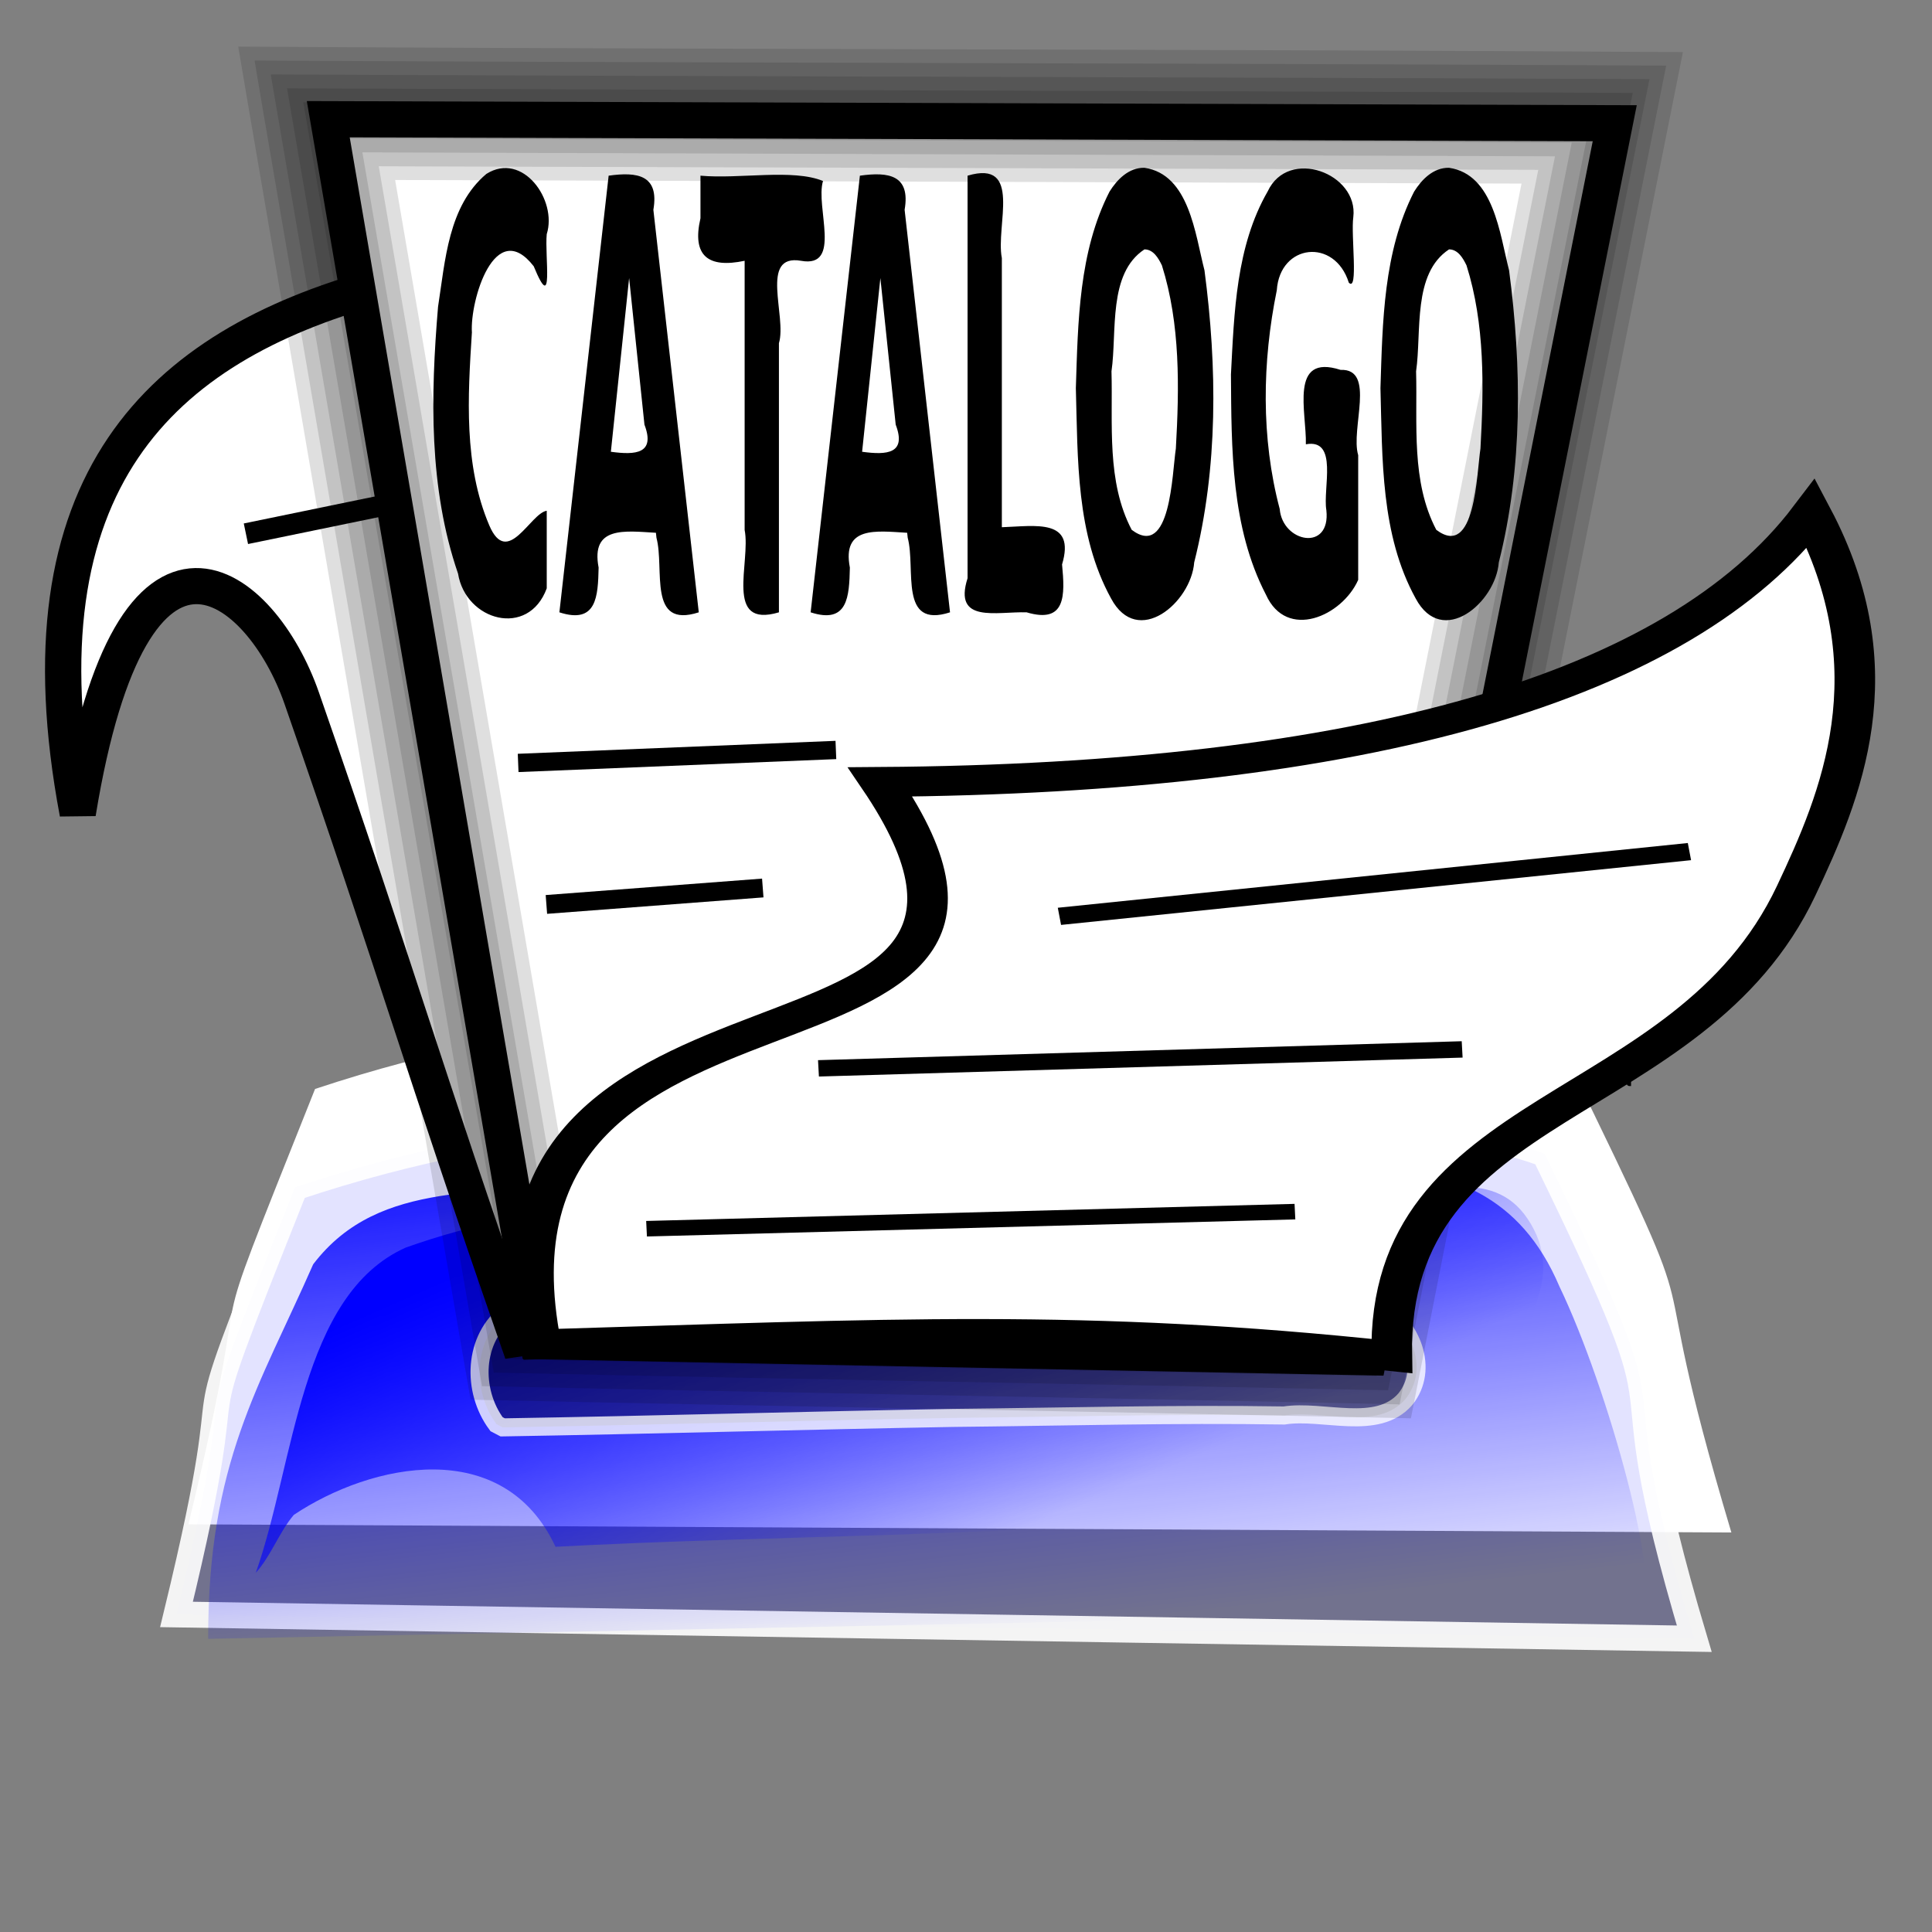 <?xml version="1.0" encoding="UTF-8" standalone="no"?>
<!-- Created with Inkscape (http://www.inkscape.org/) -->
<svg
   xmlns:dc="http://purl.org/dc/elements/1.1/"
   xmlns:cc="http://web.resource.org/cc/"
   xmlns:rdf="http://www.w3.org/1999/02/22-rdf-syntax-ns#"
   xmlns:svg="http://www.w3.org/2000/svg"
   xmlns="http://www.w3.org/2000/svg"
   xmlns:xlink="http://www.w3.org/1999/xlink"
   xmlns:sodipodi="http://sodipodi.sourceforge.net/DTD/sodipodi-0.dtd"
   xmlns:inkscape="http://www.inkscape.org/namespaces/inkscape"
   version="1.0"
   width="256"
   height="256"
   id="svg1"
   sodipodi:version="0.32"
   inkscape:version="0.45"
   sodipodi:docname="i_bulmages_impresion_catalogo.svg"
   sodipodi:docbase="/home/anna/Desktop/elferrer/Documents/noves imatges bulmages/i_bulmages_impresion_catalogo"
   inkscape:output_extension="org.inkscape.output.svg.inkscape"
   sodipodi:modified="TRUE"
   inkscape:export-filename="/home/anna/Desktop/elferrer/Documents/noves imatges bulmages/i_bulmages_impresion_catalogo/i_bulmages_impresion_catalogo_pulsado_L.png"
   inkscape:export-xdpi="96"
   inkscape:export-ydpi="96">
  <rect width="100%" height="100%" fill="#808080" stroke="none"/>
  <sodipodi:namedview
     inkscape:window-height="690"
     inkscape:window-width="1016"
     inkscape:pageshadow="2"
     inkscape:pageopacity="0.0"
     guidetolerance="10.0"
     gridtolerance="10.0"
     objecttolerance="10.0"
     borderopacity="1.0"
     bordercolor="#666666"
     pagecolor="#ffffff"
     id="base"
     inkscape:zoom="1.9023438"
     inkscape:cx="128"
     inkscape:cy="128"
     inkscape:window-x="0"
     inkscape:window-y="0"
     inkscape:current-layer="layer7"
     gridempspacing="3" />
  <defs
     id="defs3">
    <linearGradient
       id="linearGradient9952">
      <stop
         style="stop-color:blue;stop-opacity:1"
         offset="0"
         id="stop9953" />
      <stop
         style="stop-color:blue;stop-opacity:0"
         offset="1"
         id="stop9954" />
    </linearGradient>
    <linearGradient
       inkscape:collect="always"
       xlink:href="#linearGradient9952"
       id="linearGradient2396"
       gradientUnits="userSpaceOnUse"
       gradientTransform="matrix(0.723,0,0,5.492,357.322,-224.63)"
       x1="-181"
       y1="65.431"
       x2="-149.556"
       y2="65.431" />
    <linearGradient
       inkscape:collect="always"
       xlink:href="#linearGradient9952"
       id="linearGradient2398"
       gradientUnits="userSpaceOnUse"
       gradientTransform="matrix(0.503,0.519,-0.519,0.504,350.842,286.888)"
       x1="-181"
       y1="65.431"
       x2="-149.556"
       y2="65.431" />
    <linearGradient
       inkscape:collect="always"
       xlink:href="#linearGradient9952"
       id="linearGradient2400"
       gradientUnits="userSpaceOnUse"
       gradientTransform="matrix(0.701,0.178,-0.178,0.701,364.241,212.25)"
       x1="-181"
       y1="65.431"
       x2="-149.556"
       y2="65.431" />
    <linearGradient
       inkscape:collect="always"
       xlink:href="#linearGradient9952"
       id="linearGradient2402"
       gradientUnits="userSpaceOnUse"
       gradientTransform="matrix(0.175,0.702,0.701,-0.175,211.597,364.386)"
       x1="-181"
       y1="65.431"
       x2="-149.556"
       y2="65.431" />
    <linearGradient
       inkscape:collect="always"
       xlink:href="#linearGradient9952"
       id="linearGradient2404"
       gradientUnits="userSpaceOnUse"
       gradientTransform="matrix(-0.519,0.504,-0.503,-0.519,-30.75,351.035)"
       x1="-181"
       y1="65.431"
       x2="-149.556"
       y2="65.431" />
    <linearGradient
       inkscape:collect="always"
       xlink:href="#linearGradient9952"
       id="linearGradient2406"
       gradientUnits="userSpaceOnUse"
       gradientTransform="matrix(-0.178,0.701,-0.701,-0.178,43.823,364.446)"
       x1="-181"
       y1="65.431"
       x2="-149.556"
       y2="65.431" />
    <linearGradient
       inkscape:collect="always"
       xlink:href="#linearGradient9952"
       id="linearGradient2408"
       gradientUnits="userSpaceOnUse"
       gradientTransform="matrix(-0.701,0.175,0.175,0.702,-108.181,211.669)"
       x1="-181"
       y1="65.431"
       x2="-149.556"
       y2="65.431" />
    <linearGradient
       inkscape:collect="always"
       xlink:href="#linearGradient9952"
       id="linearGradient2410"
       gradientUnits="userSpaceOnUse"
       gradientTransform="matrix(0.519,-0.504,0.503,0.519,286.75,-95.035)"
       x1="-181"
       y1="65.431"
       x2="-149.556"
       y2="65.431" />
    <linearGradient
       inkscape:collect="always"
       xlink:href="#linearGradient9952"
       id="linearGradient2412"
       gradientUnits="userSpaceOnUse"
       gradientTransform="matrix(0.178,-0.701,0.701,0.178,212.177,-108.446)"
       x1="-181"
       y1="65.431"
       x2="-149.556"
       y2="65.431" />
    <linearGradient
       inkscape:collect="always"
       xlink:href="#linearGradient9952"
       id="linearGradient2414"
       gradientUnits="userSpaceOnUse"
       gradientTransform="matrix(0.701,-0.175,-0.175,-0.702,364.182,44.331)"
       x1="-181"
       y1="65.431"
       x2="-149.556"
       y2="65.431" />
    <linearGradient
       inkscape:collect="always"
       xlink:href="#linearGradient9952"
       id="linearGradient2416"
       gradientUnits="userSpaceOnUse"
       gradientTransform="matrix(-0.503,-0.519,0.519,-0.504,-94.842,-30.888)"
       x1="-181"
       y1="65.431"
       x2="-149.556"
       y2="65.431" />
    <linearGradient
       inkscape:collect="always"
       xlink:href="#linearGradient9952"
       id="linearGradient2418"
       gradientUnits="userSpaceOnUse"
       gradientTransform="matrix(-0.701,-0.178,0.178,-0.701,-108.241,43.75)"
       x1="-181"
       y1="65.431"
       x2="-149.556"
       y2="65.431" />
    <linearGradient
       inkscape:collect="always"
       xlink:href="#linearGradient9952"
       id="linearGradient2420"
       gradientUnits="userSpaceOnUse"
       gradientTransform="matrix(-0.175,-0.702,-0.701,0.175,44.403,-108.386)"
       x1="-181"
       y1="65.431"
       x2="-149.556"
       y2="65.431" />
    <linearGradient
       inkscape:collect="always"
       xlink:href="#linearGradient9952"
       id="linearGradient2422"
       gradientUnits="userSpaceOnUse"
       gradientTransform="matrix(-0.723,0,0,-5.492,-101.322,480.63)"
       x1="-181"
       y1="65.431"
       x2="-149.556"
       y2="65.431" />
    <linearGradient
       inkscape:collect="always"
       xlink:href="#linearGradient9952"
       id="linearGradient2424"
       gradientUnits="userSpaceOnUse"
       gradientTransform="matrix(0,-0.723,5.487,0,-224.324,-101.52)"
       x1="-181"
       y1="65.431"
       x2="-149.556"
       y2="65.431" />
    <linearGradient
       inkscape:collect="always"
       xlink:href="#linearGradient9952"
       id="linearGradient2426"
       gradientUnits="userSpaceOnUse"
       gradientTransform="matrix(0,0.723,-5.487,0,480.324,357.52)"
       x1="-181"
       y1="65.431"
       x2="-149.556"
       y2="65.431" />
    <linearGradient
       inkscape:collect="always"
       xlink:href="#linearGradient9952"
       id="linearGradient2428"
       gradientUnits="userSpaceOnUse"
       gradientTransform="matrix(0.723,0,0,5.492,161.292,-224.63)"
       x1="-181"
       y1="65.431"
       x2="-149.556"
       y2="65.431" />
    <linearGradient
       inkscape:collect="always"
       xlink:href="#linearGradient9952"
       id="linearGradient2430"
       gradientUnits="userSpaceOnUse"
       gradientTransform="matrix(-0.723,0,0,-5.492,97.316,480.63)"
       x1="-181"
       y1="65.431"
       x2="-149.556"
       y2="65.431" />
    <linearGradient
       inkscape:collect="always"
       xlink:href="#linearGradient9952"
       id="linearGradient2432"
       gradientUnits="userSpaceOnUse"
       gradientTransform="matrix(0,-0.723,5.487,0,-224.324,95.043)"
       x1="-181"
       y1="65.431"
       x2="-149.556"
       y2="65.431" />
    <linearGradient
       inkscape:collect="always"
       xlink:href="#linearGradient9952"
       id="linearGradient2434"
       gradientUnits="userSpaceOnUse"
       gradientTransform="matrix(0,0.723,-5.487,0,480.324,161.897)"
       x1="-181"
       y1="65.431"
       x2="-149.556"
       y2="65.431" />
    <linearGradient
       id="linearGradient3715">
      <stop
         id="stop3717"
         offset="0"
         style="stop-color:#0000ff;stop-opacity:1;" />
      <stop
         id="stop3719"
         offset="1"
         style="stop-color:#0000ff;stop-opacity:0;" />
    </linearGradient>
    <linearGradient
       inkscape:collect="always"
       xlink:href="#linearGradient3715"
       id="linearGradient4029"
       gradientUnits="userSpaceOnUse"
       gradientTransform="translate(-302.051,229.283)"
       spreadMethod="pad"
       x1="374.297"
       y1="338.268"
       x2="384.326"
       y2="433.017" />
    <linearGradient
       inkscape:collect="always"
       xlink:href="#linearGradient9952"
       id="linearGradient4031"
       gradientUnits="userSpaceOnUse"
       gradientTransform="translate(-295.045,214.269)"
       x1="342.24"
       y1="366.53"
       x2="373.044"
       y2="437.051" />
    <linearGradient
       inkscape:collect="always"
       xlink:href="#linearGradient3715"
       id="linearGradient2316"
       gradientUnits="userSpaceOnUse"
       gradientTransform="translate(-302.051,229.283)"
       spreadMethod="pad"
       x1="374.297"
       y1="338.268"
       x2="384.326"
       y2="433.017" />
    <linearGradient
       inkscape:collect="always"
       xlink:href="#linearGradient9952"
       id="linearGradient2318"
       gradientUnits="userSpaceOnUse"
       gradientTransform="translate(-295.045,214.269)"
       x1="342.24"
       y1="366.53"
       x2="373.044"
       y2="437.051" />
    <filter
       inkscape:collect="always"
       x="-0.1"
       width="1.2"
       y="-0.1"
       height="1.2"
       id="filter3238">
      <feGaussianBlur
         inkscape:collect="always"
         stdDeviation="9.027"
         id="feGaussianBlur3240" />
    </filter>
  </defs>
  <g
     style="opacity:1;display:inline"
     id="layer1">
    <path
       d=""
       style="opacity:1"
       id="path3945" />
  </g>
  <path
     d=""
     id="path3081" />
  <g
     style="display:inline"
     id="layer2" />
  <g
     style="display:inline"
     id="layer3" />
  <g
     style="opacity:1;display:inline"
     id="layer4" />
  <g
     inkscape:groupmode="layer"
     id="layer5"
     inkscape:label="boton_pulsado"
     style="display:none"
     sodipodi:insensitive="true">
    <g
       id="g2458">
      <g
         transform="translate(-3.16,0.141)"
         style="display:inline"
         id="g3979">
        <path
           d="M 225.846,30.083 L 249.219,30.142 L 249.219,225.917 L 225.872,225.877 L 225.846,30.083 z "
           style="opacity:0.5;fill:url(#linearGradient2396);fill-opacity:1;fill-rule:evenodd;stroke:none;stroke-width:8.98;stroke-miterlimit:4;stroke-opacity:1;display:block"
           id="rect10002" />
        <path
           d="M 246.092,236.818 L 241.619,242.202 L 236.83,246.557 L 225.791,225.876 L 246.092,236.818 z "
           style="opacity:0.5;fill:url(#linearGradient2398);fill-opacity:1;fill-rule:evenodd;stroke:none;stroke-width:8.98;stroke-miterlimit:4;stroke-opacity:1"
           id="path2053" />
        <path
           d="M 249.219,225.967 L 247.82,231.479 L 246.42,236.991 L 225.791,225.876 L 249.219,225.967 z "
           style="opacity:0.5;fill:url(#linearGradient2400);fill-opacity:1;fill-rule:evenodd;stroke:none;stroke-width:8.98;stroke-miterlimit:4;stroke-opacity:1"
           id="path2060" />
        <path
           d="M 225.791,249.324 L 231.304,247.947 L 236.817,246.57 L 225.8,225.876 L 225.791,249.324 z "
           style="opacity:0.5;fill:url(#linearGradient2402);fill-opacity:1;fill-rule:evenodd;stroke:none;stroke-width:8.98;stroke-miterlimit:4;stroke-opacity:1"
           id="path2062" />
        <path
           d="M 19.276,246.194 L 13.897,241.717 L 9.545,236.924 L 30.209,225.876 L 19.276,246.194 z "
           style="opacity:0.5;fill:url(#linearGradient2404);fill-opacity:1;fill-rule:evenodd;stroke:none;stroke-width:8.98;stroke-miterlimit:4;stroke-opacity:1"
           id="path3000" />
        <path
           d="M 30.118,249.324 L 24.611,247.923 L 19.104,246.523 L 30.209,225.876 L 30.118,249.324 z "
           style="opacity:0.5;fill:url(#linearGradient2406);fill-opacity:1;fill-rule:evenodd;stroke:none;stroke-width:8.98;stroke-miterlimit:4;stroke-opacity:1"
           id="path3001" />
        <path
           d="M 6.781,225.876 L 8.157,231.394 L 9.533,236.912 L 30.209,225.885 L 6.781,225.876 z "
           style="opacity:0.5;fill:url(#linearGradient2408);fill-opacity:1;fill-rule:evenodd;stroke:none;stroke-width:8.98;stroke-miterlimit:4;stroke-opacity:1"
           id="path3002" />
        <path
           d="M 236.724,9.806 L 242.103,14.283 L 246.455,19.076 L 225.791,30.124 L 236.724,9.806 z "
           style="opacity:0.5;fill:url(#linearGradient2410);fill-opacity:1;fill-rule:evenodd;stroke:none;stroke-width:8.98;stroke-miterlimit:4;stroke-opacity:1"
           id="path3007" />
        <path
           d="M 225.882,6.676 L 231.389,8.077 L 236.896,9.477 L 225.791,30.124 L 225.882,6.676 z "
           style="opacity:0.5;fill:url(#linearGradient2412);fill-opacity:1;fill-rule:evenodd;stroke:none;stroke-width:8.98;stroke-miterlimit:4;stroke-opacity:1"
           id="path3008" />
        <path
           d="M 249.219,30.124 L 247.843,24.606 L 246.467,19.088 L 225.791,30.115 L 249.219,30.124 z "
           style="opacity:0.5;fill:url(#linearGradient2414);fill-opacity:1;fill-rule:evenodd;stroke:none;stroke-width:8.98;stroke-miterlimit:4;stroke-opacity:1"
           id="path3009" />
        <path
           d="M 9.908,19.182 L 14.381,13.798 L 19.17,9.443 L 30.209,30.124 L 9.908,19.182 z "
           style="opacity:0.5;fill:url(#linearGradient2416);fill-opacity:1;fill-rule:evenodd;stroke:none;stroke-width:8.98;stroke-miterlimit:4;stroke-opacity:1"
           id="path3011" />
        <path
           d="M 6.781,30.033 L 8.18,24.521 L 9.58,19.009 L 30.209,30.124 L 6.781,30.033 z "
           style="opacity:0.5;fill:url(#linearGradient2418);fill-opacity:1;fill-rule:evenodd;stroke:none;stroke-width:8.98;stroke-miterlimit:4;stroke-opacity:1"
           id="path3012" />
        <path
           d="M 30.209,6.676 L 24.696,8.053 L 19.183,9.43 L 30.2,30.124 L 30.209,6.676 z "
           style="opacity:0.5;fill:url(#linearGradient2420);fill-opacity:1;fill-rule:evenodd;stroke:none;stroke-width:8.98;stroke-miterlimit:4;stroke-opacity:1"
           id="path3013" />
        <path
           d="M 30.154,225.917 L 6.781,225.858 L 6.781,30.083 L 30.128,30.123 L 30.154,225.917 z "
           style="opacity:0.5;fill:url(#linearGradient2422);fill-opacity:1;fill-rule:evenodd;stroke:none;stroke-width:8.98;stroke-miterlimit:4;stroke-opacity:1;display:block"
           id="path3021" />
        <path
           d="M 30.168,30.069 L 30.227,6.676 L 225.832,6.676 L 225.793,30.043 L 30.168,30.069 z "
           style="opacity:0.5;fill:url(#linearGradient2424);fill-opacity:1;fill-rule:evenodd;stroke:none;stroke-width:8.98;stroke-miterlimit:4;stroke-opacity:1;display:block"
           id="path3023" />
        <path
           d="M 225.832,225.931 L 225.773,249.324 L 30.168,249.324 L 30.207,225.957 L 225.832,225.931 z "
           style="opacity:0.5;fill:url(#linearGradient2426);fill-opacity:1;fill-rule:evenodd;stroke:none;stroke-width:8.98;stroke-miterlimit:4;stroke-opacity:1;display:block"
           id="path3054" />
        <path
           d="M 29.817,30.083 L 53.19,30.142 L 53.19,225.917 L 29.843,225.877 L 29.817,30.083 z "
           style="opacity:0.5;fill:url(#linearGradient2428);fill-opacity:1;fill-rule:evenodd;stroke:none;stroke-width:8.98;stroke-miterlimit:4;stroke-opacity:1;display:block"
           id="path1956" />
        <path
           d="M 228.791,225.917 L 205.418,225.858 L 205.418,30.083 L 228.765,30.123 L 228.791,225.917 z "
           style="opacity:0.5;fill:url(#linearGradient2430);fill-opacity:1;fill-rule:evenodd;stroke:none;stroke-width:8.98;stroke-miterlimit:4;stroke-opacity:1;display:block"
           id="path1990" />
        <path
           d="M 30.168,226.633 L 30.227,203.24 L 225.832,203.24 L 225.793,226.607 L 30.168,226.633 z "
           style="opacity:0.5;fill:url(#linearGradient2432);fill-opacity:1;fill-rule:evenodd;stroke:none;stroke-width:8.98;stroke-miterlimit:4;stroke-opacity:1;display:block"
           id="path1992" />
        <path
           d="M 225.832,30.308 L 225.773,53.701 L 30.168,53.701 L 30.207,30.334 L 225.832,30.308 z "
           style="opacity:0.5;fill:url(#linearGradient2434);fill-opacity:1;fill-rule:evenodd;stroke:none;stroke-width:8.98;stroke-miterlimit:4;stroke-opacity:1;display:block"
           id="path1994" />
      </g>
      <path
         d="M 46.007,221.461 L 46.007,217.882 L 214.767,217.882 L 214.767,49.102 L 218.342,49.061 L 218.342,219.683 L 218.342,221.461 L 216.566,221.461 L 46.007,221.461 z "
         style="fill:#000000;fill-opacity:1;fill-rule:evenodd;stroke:none;stroke-width:4.706;stroke-miterlimit:4;stroke-opacity:1;display:block"
         id="path2826" />
      <path
         d="M 34.613,37.835 L 36.388,37.835 L 213.292,37.835 L 215.068,37.835 L 215.068,39.612 L 215.068,216.67 L 215.068,218.447 L 213.292,218.447 L 36.388,218.447 L 34.613,218.447 L 34.613,216.67 L 34.613,39.612 L 34.613,37.835 z M 38.188,41.413 L 38.188,214.869 L 211.493,214.869 L 211.493,41.413 L 38.188,41.413 z "
         style="fill:#00007f;fill-opacity:1;fill-rule:evenodd;stroke:none;stroke-width:8.98;stroke-miterlimit:4;stroke-opacity:1;display:block"
         id="rect5542" />
    </g>
  </g>
  <g
     inkscape:groupmode="layer"
     id="layer7"
     inkscape:label="boton_visible"
     style="display:none"
     sodipodi:insensitive="true">
    <path
       id="path2483"
       style="fill:#00007f;fill-opacity:1;fill-rule:evenodd;stroke:none;stroke-width:8.98;stroke-miterlimit:4;stroke-opacity:1;display:block;filter:url(#filter3238)"
       d="M 34.613,37.835 L 36.388,37.835 L 213.292,37.835 L 215.068,37.835 L 215.068,39.612 L 215.068,216.67 L 215.068,218.447 L 213.292,218.447 L 36.388,218.447 L 34.613,218.447 L 34.613,216.67 L 34.613,39.612 L 34.613,37.835 z M 38.188,41.413 L 38.188,214.869 L 211.493,214.869 L 211.493,41.413 L 38.188,41.413 z " />
  </g>
  <g
     inkscape:groupmode="layer"
     id="layer8"
     inkscape:label="icono"
     style="display:inline">
    <g
       id="g2346"
       transform="matrix(1.161,0,0,1.161,-19.789,-32.747)">
      <path
         id="path6366"
         d="" />
      <path
         sodipodi:nodetypes="cccccc"
         id="path6370"
         d="M 38.547,202.177 C 47.25,166.314 38.504,188.874 53.003,152.489 C 80.916,143.233 97.203,145.021 125.584,143.189 C 149.258,145.014 179.62,142.657 195.714,148.663 C 214.082,186.303 203.413,165.469 214.646,203.109 L 38.547,202.177 z "
         style="fill:#ffffff;fill-opacity:1;stroke:none;stroke-width:4.304;stroke-miterlimit:4;stroke-dasharray:none;stroke-opacity:0.912" />
      <g
         id="g4023"
         transform="matrix(0.687,0,0,0.687,69.51,-239.752)">
        <path
           sodipodi:nodetypes="cccccc"
           id="path6373"
           d="M -47.047,658.246 C -34.388,606.079 -48.449,640.234 -27.358,587.306 C 13.245,573.842 36.936,576.444 78.221,573.779 C 112.657,576.433 156.823,573.005 180.234,581.741 C 206.953,636.494 188.755,607.526 205.096,662.28 L -47.047,658.246 z "
           style="fill:#0000ff;fill-opacity:0.111;stroke:#ffffff;stroke-width:4.304;stroke-miterlimit:4;stroke-dasharray:none;stroke-opacity:0.912" />
        <path
           sodipodi:nodetypes="ccccccc"
           id="path6375"
           d="M -41.783,662.3 C -41.86,632.976 -33.197,620.256 -24.34,600.075 C -13.104,585.334 5.188,589.489 21.379,585.451 C 64.63,580.543 106.568,583.878 149.925,583.421 C 164.603,584.575 176.168,588.383 182.708,603.786 C 190.839,620.704 200.285,654.975 195.967,657.601 L -41.783,662.3 z "
           style="opacity:1;fill:url(#linearGradient2316);fill-opacity:1;fill-rule:nonzero;stroke:none" />
        <path
           sodipodi:nodetypes="cccczzccccc"
           id="path6377"
           d="M -33.876,651.321 C -27.421,633.126 -26.538,605.146 -8.961,597.298 C 12.847,589.53 35.967,588.677 58.59,586.918 C 90.386,586.155 122.122,589.538 153.922,588.749 C 160.423,588.723 171.421,583.515 177.435,592.558 C 183.738,602.035 176.812,609.867 173.927,617.595 C 171.145,625.046 179.614,657.712 163.201,644.051 C 149.973,640.345 135.674,642.008 121.982,642.205 C 86.687,645.41 51.265,645.133 15.918,647.006 C 7.286,628.469 -14.621,633.066 -27.554,641.703 C -30.017,644.596 -31.321,648.514 -33.876,651.321 z "
           style="opacity:1;fill:url(#linearGradient2318);fill-opacity:1" />
        <path
           id="path6379"
           d="M 6.118,626.633 C 1.995,621.068 2.199,612.391 8.038,608.029 C 13.393,603.367 22.556,602.959 27.456,608.481 C 42.135,611.572 57.167,608.735 71.994,609.804 C 93.281,609.857 114.571,609.876 135.853,609.341 C 138.845,602.56 147.977,603.513 153.042,607.255 C 158.096,610.254 161.122,617.469 157.102,622.481 C 152.41,627.878 143.444,624.175 136.956,625.193 C 118.646,624.897 100.334,625.411 82.021,625.594 C 57.059,626.034 32.103,626.759 7.141,627.17 C 6.8,626.991 6.459,626.812 6.118,626.633 z "
           style="opacity:1;fill:#000000;fill-opacity:0.389;fill-rule:nonzero;stroke:#ffffff;stroke-width:3;stroke-miterlimit:4;stroke-dasharray:none;stroke-opacity:0.782" />
      </g>
      <path
         id="path5938"
         d="M 98.595,106.901 C 75.752,109.314 106.578,105.299 53.766,113.262"
         style="fill:none;fill-rule:evenodd;stroke:#000000;stroke-width:2.267;stroke-linecap:butt;stroke-linejoin:miter;stroke-miterlimit:4;stroke-dasharray:none;stroke-opacity:1"
         sodipodi:nodetypes="cc" />
      <path
         style="fill:none;fill-rule:evenodd;stroke:#000000;stroke-width:0.687px;stroke-linecap:butt;stroke-linejoin:miter;stroke-opacity:1"
         d="M 203.196,151.815 C 203.043,151.815 202.89,151.815 203.196,151.815 z "
         id="path5934" />
      <g
         id="g5990"
         transform="matrix(0.69,0,0,0.687,140.336,-231.007)">
        <path
           sodipodi:nodetypes="cscccc"
           style="fill:#ffffff;fill-opacity:1;fill-rule:evenodd;stroke:#000000;stroke-width:6;stroke-linecap:butt;stroke-linejoin:miter;stroke-miterlimit:4;stroke-dasharray:none;stroke-opacity:1"
           d="M -93.076,599.708 C -108.958,553.875 -112.909,539.087 -128.791,493.255 C -135.374,474.258 -156.708,456.34 -165.827,512.407 C -186.535,402.048 -68.945,423.158 1.334,411.782 C -0.974,481.379 24.994,517.651 22.686,587.248 C -22.82,593.856 -47.57,593.1 -93.076,599.708 z "
           id="path5961" />
        <path
           sodipodi:nodetypes="cc"
           id="path6385"
           d="M -107.133,459.596 L -138.007,465.981"
           style="fill:none;fill-rule:evenodd;stroke:#000000;stroke-width:3.488;stroke-linecap:butt;stroke-linejoin:miter;stroke-miterlimit:4;stroke-dasharray:none;stroke-opacity:1" />
      </g>
      <path
         style="fill:#ffffff;fill-opacity:1;fill-rule:evenodd;stroke:#000000;stroke-width:4.125;stroke-linecap:butt;stroke-linejoin:miter;stroke-miterlimit:4;stroke-dasharray:none;stroke-opacity:1"
         d="M 78.443,181.273 L 54.509,41.81 L 201.336,42.27 L 173.259,183.114 L 78.443,181.273 z "
         id="path5959" />
      <path
         id="path5942"
         d="M 112.445,113.801 L 76.181,115.279"
         style="fill:none;fill-rule:evenodd;stroke:#000000;stroke-width:2.087;stroke-linecap:butt;stroke-linejoin:miter;stroke-miterlimit:4;stroke-dasharray:none;stroke-opacity:1"
         sodipodi:nodetypes="cc" />
      <path
         style="fill:none;fill-rule:evenodd;stroke:#000000;stroke-width:2.149;stroke-linecap:butt;stroke-linejoin:miter;stroke-miterlimit:4;stroke-dasharray:none;stroke-opacity:1"
         d="M 104.1,129.553 L 79.405,131.43"
         id="path5940"
         sodipodi:nodetypes="cc" />
      <path
         style="font-size:54.875px;font-style:normal;font-variant:normal;font-weight:bold;font-stretch:normal;text-align:center;line-height:125%;writing-mode:lr-tb;text-anchor:middle;fill:#000000;fill-opacity:1;stroke:none;stroke-width:1px;stroke-linecap:butt;stroke-linejoin:miter;stroke-opacity:1;font-family:DejaVu Sans"
         d="M 79.444,95.354 C 77.344,101.053 70.199,99.071 69.32,93.669 C 65.972,83.934 66.186,73.355 67.039,63.219 C 67.859,57.958 68.198,51.717 72.556,48.054 C 76.686,45.451 80.675,51.031 79.444,54.928 C 79.196,57.424 80.299,64.285 77.96,58.597 C 73.541,52.908 70.668,62.486 70.903,66.147 C 70.434,73.464 69.955,81.289 72.89,88.176 C 74.973,93.04 77.564,86.786 79.444,86.498 C 79.444,89.45 79.444,92.402 79.444,95.354 z M 91.906,89.012 C 88.348,88.804 84.454,88.222 85.365,92.984 C 85.291,96.264 85.157,99.477 80.888,98.091 C 82.761,81.479 84.635,64.868 86.509,48.256 C 89.784,47.793 92.304,48.174 91.614,52.149 C 93.341,67.463 95.068,82.777 96.796,98.091 C 90.922,99.99 92.919,93.146 91.966,89.579 L 91.906,89.012 L 91.906,89.012 z M 86.763,79.766 C 89.623,80.159 91.853,79.984 90.596,76.668 C 90.013,71.092 89.43,65.515 88.847,59.939 C 88.152,66.548 87.457,73.157 86.763,79.766 z M 96.989,48.256 C 101.447,48.663 107.53,47.444 110.975,48.863 C 110.079,51.841 113.206,58.842 108.46,57.969 C 103.662,57.145 106.874,64.33 105.944,67.373 C 105.944,77.612 105.944,87.852 105.944,98.091 C 99.63,99.966 102.761,92.396 102.03,88.688 C 102.03,78.448 102.03,68.209 102.03,57.969 C 97.85,58.851 96,57.401 96.989,53.113 C 96.989,51.494 96.989,49.875 96.989,48.256 z M 120.581,89.012 C 117.023,88.804 113.129,88.222 114.04,92.984 C 113.966,96.264 113.832,99.477 109.563,98.091 C 111.436,81.479 113.31,64.868 115.184,48.256 C 118.459,47.793 120.979,48.174 120.289,52.149 C 122.016,67.463 123.743,82.777 125.471,98.091 C 119.597,99.99 121.594,93.146 120.641,89.579 L 120.581,89.012 L 120.581,89.012 z M 115.438,79.766 C 118.298,80.159 120.528,79.984 119.271,76.668 C 118.688,71.092 118.105,65.515 117.522,59.939 C 116.827,66.548 116.132,73.157 115.438,79.766 z M 127.473,48.256 C 133.787,46.381 130.656,53.951 131.386,57.66 C 131.386,67.899 131.386,78.138 131.386,88.378 C 135.223,88.248 139.837,87.341 138.258,92.627 C 138.593,96.131 138.722,99.43 134.214,98.091 C 130.778,97.982 125.814,99.402 127.473,94.198 C 127.473,78.884 127.473,63.57 127.473,48.256 z M 147.66,56.668 C 143.464,59.437 144.552,66.057 143.899,70.585 C 144.067,76.611 143.306,83.152 146.205,88.675 C 150.668,92.043 150.812,82.236 151.245,79.404 C 151.639,72.44 151.769,65.204 149.654,58.493 C 149.266,57.692 148.691,56.669 147.66,56.668 z M 147.66,47.355 C 152.774,48.108 153.442,54.92 154.512,59.058 C 155.968,70.096 156.078,81.534 153.34,92.387 C 152.992,96.977 146.882,102.182 143.851,96.507 C 139.846,89.233 140.057,80.58 139.832,72.507 C 140.076,64.95 140.161,56.956 143.672,50.081 C 144.543,48.683 145.878,47.322 147.66,47.355 z M 172.056,94.386 C 170.221,98.528 163.895,101.338 161.526,96.072 C 157.536,88.391 157.592,79.391 157.533,70.939 C 157.905,63.876 158.109,56.334 161.724,50.054 C 164.087,44.979 172.111,47.997 171.497,52.994 C 171.209,55.036 172.106,61.595 170.986,60.468 C 169.369,55.32 163.119,56.029 162.767,61.327 C 161.098,69.498 160.953,78.199 163.099,86.297 C 163.423,90.138 168.936,91.204 168.423,86.437 C 167.998,83.95 169.829,78.23 166.083,78.913 C 166.182,75.306 164.138,68.517 170.042,70.42 C 174.119,70.26 171.154,77.141 172.056,80.156 C 172.056,84.899 172.056,89.643 172.056,94.386 z M 182.424,56.668 C 178.228,59.437 179.315,66.057 178.663,70.585 C 178.83,76.611 178.07,83.152 180.969,88.675 C 185.432,92.043 185.576,82.236 186.009,79.404 C 186.403,72.44 186.532,65.204 184.418,58.493 C 184.029,57.692 183.455,56.669 182.424,56.668 z M 182.424,47.355 C 187.538,48.108 188.206,54.92 189.276,59.058 C 190.731,70.096 190.842,81.534 188.104,92.387 C 187.756,96.977 181.646,102.182 178.615,96.507 C 174.61,89.233 174.821,80.58 174.596,72.507 C 174.84,64.95 174.925,56.956 178.435,50.081 C 179.307,48.683 180.641,47.322 182.424,47.355 z "
         id="text5955" />
      <g
         id="g1947"
         transform="matrix(0.687,0,0,0.687,275.991,-231.589)">
        <path
           style="opacity:0.125;fill:#000000;fill-opacity:1;fill-rule:evenodd;stroke:none;stroke-width:6;stroke-linecap:butt;stroke-linejoin:miter;stroke-miterlimit:4;stroke-opacity:1;display:block"
           d="M -326.156,397.344 C -314.451,465.467 -302.807,533.602 -291.062,601.719 C -244.063,602.629 -197.062,603.528 -150.062,604.438 C -136.242,534.91 -122.351,465.396 -108.5,395.875 C -181.177,395.578 -253.855,395.453 -326.531,395.156 C -326.406,395.885 -326.281,396.615 -326.156,397.344 z M -320.781,398.875 C -251.521,399.113 -182.26,399.28 -113,399.562 C -126.391,466.588 -139.724,533.626 -153.094,600.656 C -198.042,599.835 -242.99,598.969 -287.938,598.094 C -299.32,531.685 -310.754,465.285 -322.125,398.875 L -321.125,398.875 L -320.781,398.875 z "
           id="path1958" />
        <path
           style="opacity:0.125;fill:#000000;fill-opacity:1;fill-rule:evenodd;stroke:none;stroke-width:6;stroke-linecap:butt;stroke-linejoin:miter;stroke-miterlimit:4;stroke-opacity:1;display:block"
           d="M -329,394.188 C -317.019,464.118 -305.024,534.046 -293,603.969 C -244.731,604.961 -196.458,605.844 -148.188,606.781 C -134.058,535.712 -119.889,464.649 -105.688,393.594 C -180.197,393.244 -254.709,393.142 -329.219,392.844 L -329.058,393.831 L -329,394.188 z M -115.812,401.844 C -128.865,467.333 -141.917,532.823 -154.969,598.312 C -198.646,597.49 -242.323,596.667 -286,595.844 C -297.146,530.958 -308.292,466.073 -319.438,401.188 C -251.562,401.406 -183.688,401.625 -115.812,401.844 z "
           id="path1963" />
        <path
           style="opacity:0.125;fill:#000000;fill-opacity:1;fill-rule:evenodd;stroke:none;stroke-width:6;stroke-linecap:butt;stroke-linejoin:miter;stroke-miterlimit:4;stroke-opacity:1;display:block"
           d="M -331.25,394.562 C -319.155,465.106 -307.107,535.661 -294.906,606.188 C -245.378,607.283 -195.842,608.087 -146.312,609.125 C -131.909,536.509 -117.372,463.916 -102.906,391.312 C -179.25,390.962 -255.594,390.882 -331.938,390.531 C -331.708,391.875 -331.479,393.219 -331.25,394.562 z M -118.594,404.125 C -131.344,468.083 -144.094,532.042 -156.844,596 C -199.25,595.198 -241.656,594.396 -284.062,593.594 C -294.948,530.219 -305.833,466.844 -316.719,403.469 C -250.677,403.688 -184.635,403.906 -118.594,404.125 z "
           id="path1968" />
        <path
           style="opacity:0.125;fill:#000000;fill-opacity:1;fill-rule:evenodd;stroke:none;stroke-width:6;stroke-linecap:butt;stroke-linejoin:miter;stroke-miterlimit:4;stroke-opacity:1;display:block"
           d="M -333.5,394.938 C -321.303,466.107 -309.131,537.284 -296.844,608.438 C -246.034,609.562 -195.216,610.353 -144.406,611.469 C -129.846,537.369 -114.91,463.181 -100.125,389.062 C -178.291,388.639 -256.459,388.643 -334.625,388.219 C -334.25,390.458 -333.875,392.698 -333.5,394.938 z M -121.375,406.375 C -133.812,468.812 -146.25,531.25 -158.688,593.688 C -199.844,592.906 -241,592.125 -282.156,591.344 C -292.771,529.49 -303.385,467.635 -314,405.781 C -249.792,405.979 -185.583,406.177 -121.375,406.375 z "
           id="path1973" />
        <path
           style="opacity:0.125;fill:#000000;fill-opacity:1;fill-rule:evenodd;stroke:none;stroke-width:6;stroke-linecap:butt;stroke-linejoin:miter;stroke-miterlimit:4;stroke-opacity:1;display:block"
           d="M -335.75,395.312 C -323.431,467.105 -311.195,538.917 -298.75,610.688 C -246.679,611.82 -194.602,612.658 -142.531,613.781 C -127.669,538.16 -112.411,462.456 -97.344,386.812 C -177.343,386.317 -257.345,386.403 -337.344,385.906 C -336.812,389.042 -336.281,392.177 -335.75,395.312 z M -124.156,408.656 C -136.292,469.562 -148.427,530.469 -160.562,591.375 C -200.448,590.615 -240.333,589.854 -280.219,589.094 C -290.573,528.75 -300.927,468.406 -311.281,408.062 C -248.906,408.26 -186.531,408.458 -124.156,408.656 z "
           id="path1978" />
      </g>
      <g
         id="g5976"
         transform="matrix(0.772,0,0,0.567,148.36,-157.794)">
        <path
           id="path5963"
           d="M 35.661,601.005 C 34.855,548.68 79.569,553.147 95.451,507.315 C 102.034,488.318 109.978,463.035 97.672,431.394 C 78.208,466.323 31.639,484.755 -39.979,485.43 C -6.873,551.68 -102.472,514.303 -90.121,598.63 C -38.589,596.535 -9.845,594.397 35.661,601.005 z "
           style="fill:#ffffff;fill-opacity:1;fill-rule:evenodd;stroke:#000000;stroke-width:6;stroke-linecap:butt;stroke-linejoin:miter;stroke-miterlimit:4;stroke-dasharray:none;stroke-opacity:1"
           sodipodi:nodetypes="cscccc" />
        <path
           sodipodi:nodetypes="cc"
           style="fill:none;fill-rule:evenodd;stroke:#000000;stroke-width:3.488;stroke-linecap:butt;stroke-linejoin:miter;stroke-miterlimit:4;stroke-dasharray:none;stroke-opacity:1"
           d="M -13.475,512.489 L 79.665,499.458"
           id="path5968" />
        <path
           sodipodi:nodetypes="cc"
           id="path5970"
           d="M -49.097,543.087 L 46.064,539.276"
           style="fill:none;fill-rule:evenodd;stroke:#000000;stroke-width:3.297;stroke-linecap:butt;stroke-linejoin:miter;stroke-miterlimit:4;stroke-dasharray:none;stroke-opacity:1" />
        <path
           sodipodi:nodetypes="cc"
           style="fill:none;fill-rule:evenodd;stroke:#000000;stroke-width:3.126;stroke-linecap:butt;stroke-linejoin:miter;stroke-miterlimit:4;stroke-dasharray:none;stroke-opacity:1"
           d="M -74.513,575.369 L 21.342,571.93"
           id="path5972" />
      </g>
    </g>
  </g>
  <g
     inkscape:groupmode="layer"
     id="layer9"
     inkscape:label="propiedad_mas"
     sodipodi:insensitive="true"
     style="display:none">
    <g
       id="g2341"
       style="display:inline"
       transform="matrix(0.806,0,0,0.806,-5.092,2.386)">
      <path
         id="path2343"
         d="" />
      <g
         id="g2345"
         style="display:block">
        <g
           id="g6097"
           style="display:block"
           transform="matrix(0.926,0,0,0.926,493.567,41.864)">
          <path
             id="path3603"
             style="fill:#ffffff;fill-opacity:1;fill-rule:evenodd;stroke:#006900;stroke-width:8.101;stroke-miterlimit:4;stroke-opacity:1"
             d="M -191.515,25.067 C -191.515,61.628 -221.188,91.301 -257.749,91.301 C -294.31,91.301 -323.982,61.628 -323.982,25.067 C -323.982,-11.494 -294.31,-41.166 -257.749,-41.166 C -221.188,-41.166 -191.515,-11.494 -191.515,25.067 z " />
          <path
             id="polygon1906"
             style="fill:#326400;stroke:none"
             d="M -302.556,11.966 L -270.996,11.966 L -270.996,-19.849 L -244.502,-19.849 L -244.502,11.966 L -212.942,11.966 L -212.942,38.424 L -244.502,38.424 L -244.502,69.983 L -270.996,69.983 L -270.996,38.424 L -302.556,38.424 L -302.556,11.966 z " />
        </g>
      </g>
    </g>
  </g>
  <g
     inkscape:groupmode="layer"
     id="layer10"
     inkscape:label="propiedad_menos"
     sodipodi:insensitive="true"
     style="display:none">
    <g
       id="g2734"
       style="opacity:1;display:inline"
       transform="matrix(0.806,0,0,0.806,-150.023,-5.092)">
      <path
         id="path2736"
         d="" />
      <g
         id="g2738"
         style="display:block">
        <g
           id="g6091"
           style="display:block"
           transform="matrix(0.926,0,0,0.926,565.886,84.551)">
          <path
             id="path4848"
             style="fill:#ffffff;fill-opacity:1;fill-rule:evenodd;stroke:#cd0000;stroke-width:8.101;stroke-miterlimit:4;stroke-opacity:1"
             d="M -269.625,184.019 C -269.625,220.58 -299.298,250.252 -335.859,250.252 C -372.42,250.252 -402.092,220.58 -402.092,184.019 C -402.092,147.458 -372.42,117.785 -335.859,117.785 C -299.298,117.785 -269.625,147.458 -269.625,184.019 z " />
          <path
             id="polygon2119"
             style="fill:#da251d;stroke:none"
             d="M -381.138,170.522 L -290.58,170.522 L -290.58,197.516 L -381.138,197.516 L -381.138,170.522 z " />
        </g>
      </g>
    </g>
  </g>
  <g
     inkscape:groupmode="layer"
     id="layer11"
     inkscape:label="propiedad_listado"
     sodipodi:insensitive="true"
     style="display:none">
    <g
       id="g2141"
       style="opacity:1;display:inline"
       transform="matrix(0.806,0,0,0.806,150.027,114.943)">
      <path
         id="path2143"
         d="" />
      <g
         id="layer6"
         style="display:block">
        <g
           id="g6094"
           style="display:block"
           transform="matrix(0.926,0,0,0.926,143.775,118.562)">
          <path
             id="path4847"
             style="fill:#ffffff;fill-opacity:1;fill-rule:evenodd;stroke:#0000cd;stroke-width:8.101;stroke-miterlimit:4;stroke-opacity:1"
             d="M -151.237,-57.772 C -151.237,-21.211 -151.237,-49.333 -151.237,-12.772 C -151.237,23.789 -121.565,53.461 -85.004,53.461 C -48.443,53.461 -18.77,23.789 -18.77,-12.772 C -18.77,-49.333 -18.77,-21.211 -18.77,-57.772 C -18.77,-94.333 -48.443,-124.006 -85.004,-124.006 C -121.565,-124.006 -151.237,-94.333 -151.237,-57.772 z " />
          <path
             id="polyline1684"
             style="fill:#0000cd;fill-opacity:1;stroke:none"
             d="M -129.217,-89 L -129.217,-73.024 L -40.791,-73.024 L -40.791,-89 L -129.217,-89 z M -129.217,-58.517 L -129.217,-42.526 L -40.791,-42.526 L -40.791,-58.517 L -129.217,-58.517 z M -129.217,-28.019 L -129.217,-12.028 L -40.791,-12.028 L -40.791,-28.019 L -129.217,-28.019 z M -129.217,2.48 L -129.217,18.456 L -40.791,18.456 L -40.791,2.48 L -129.217,2.48 z " />
        </g>
      </g>
    </g>
  </g>
</svg>

